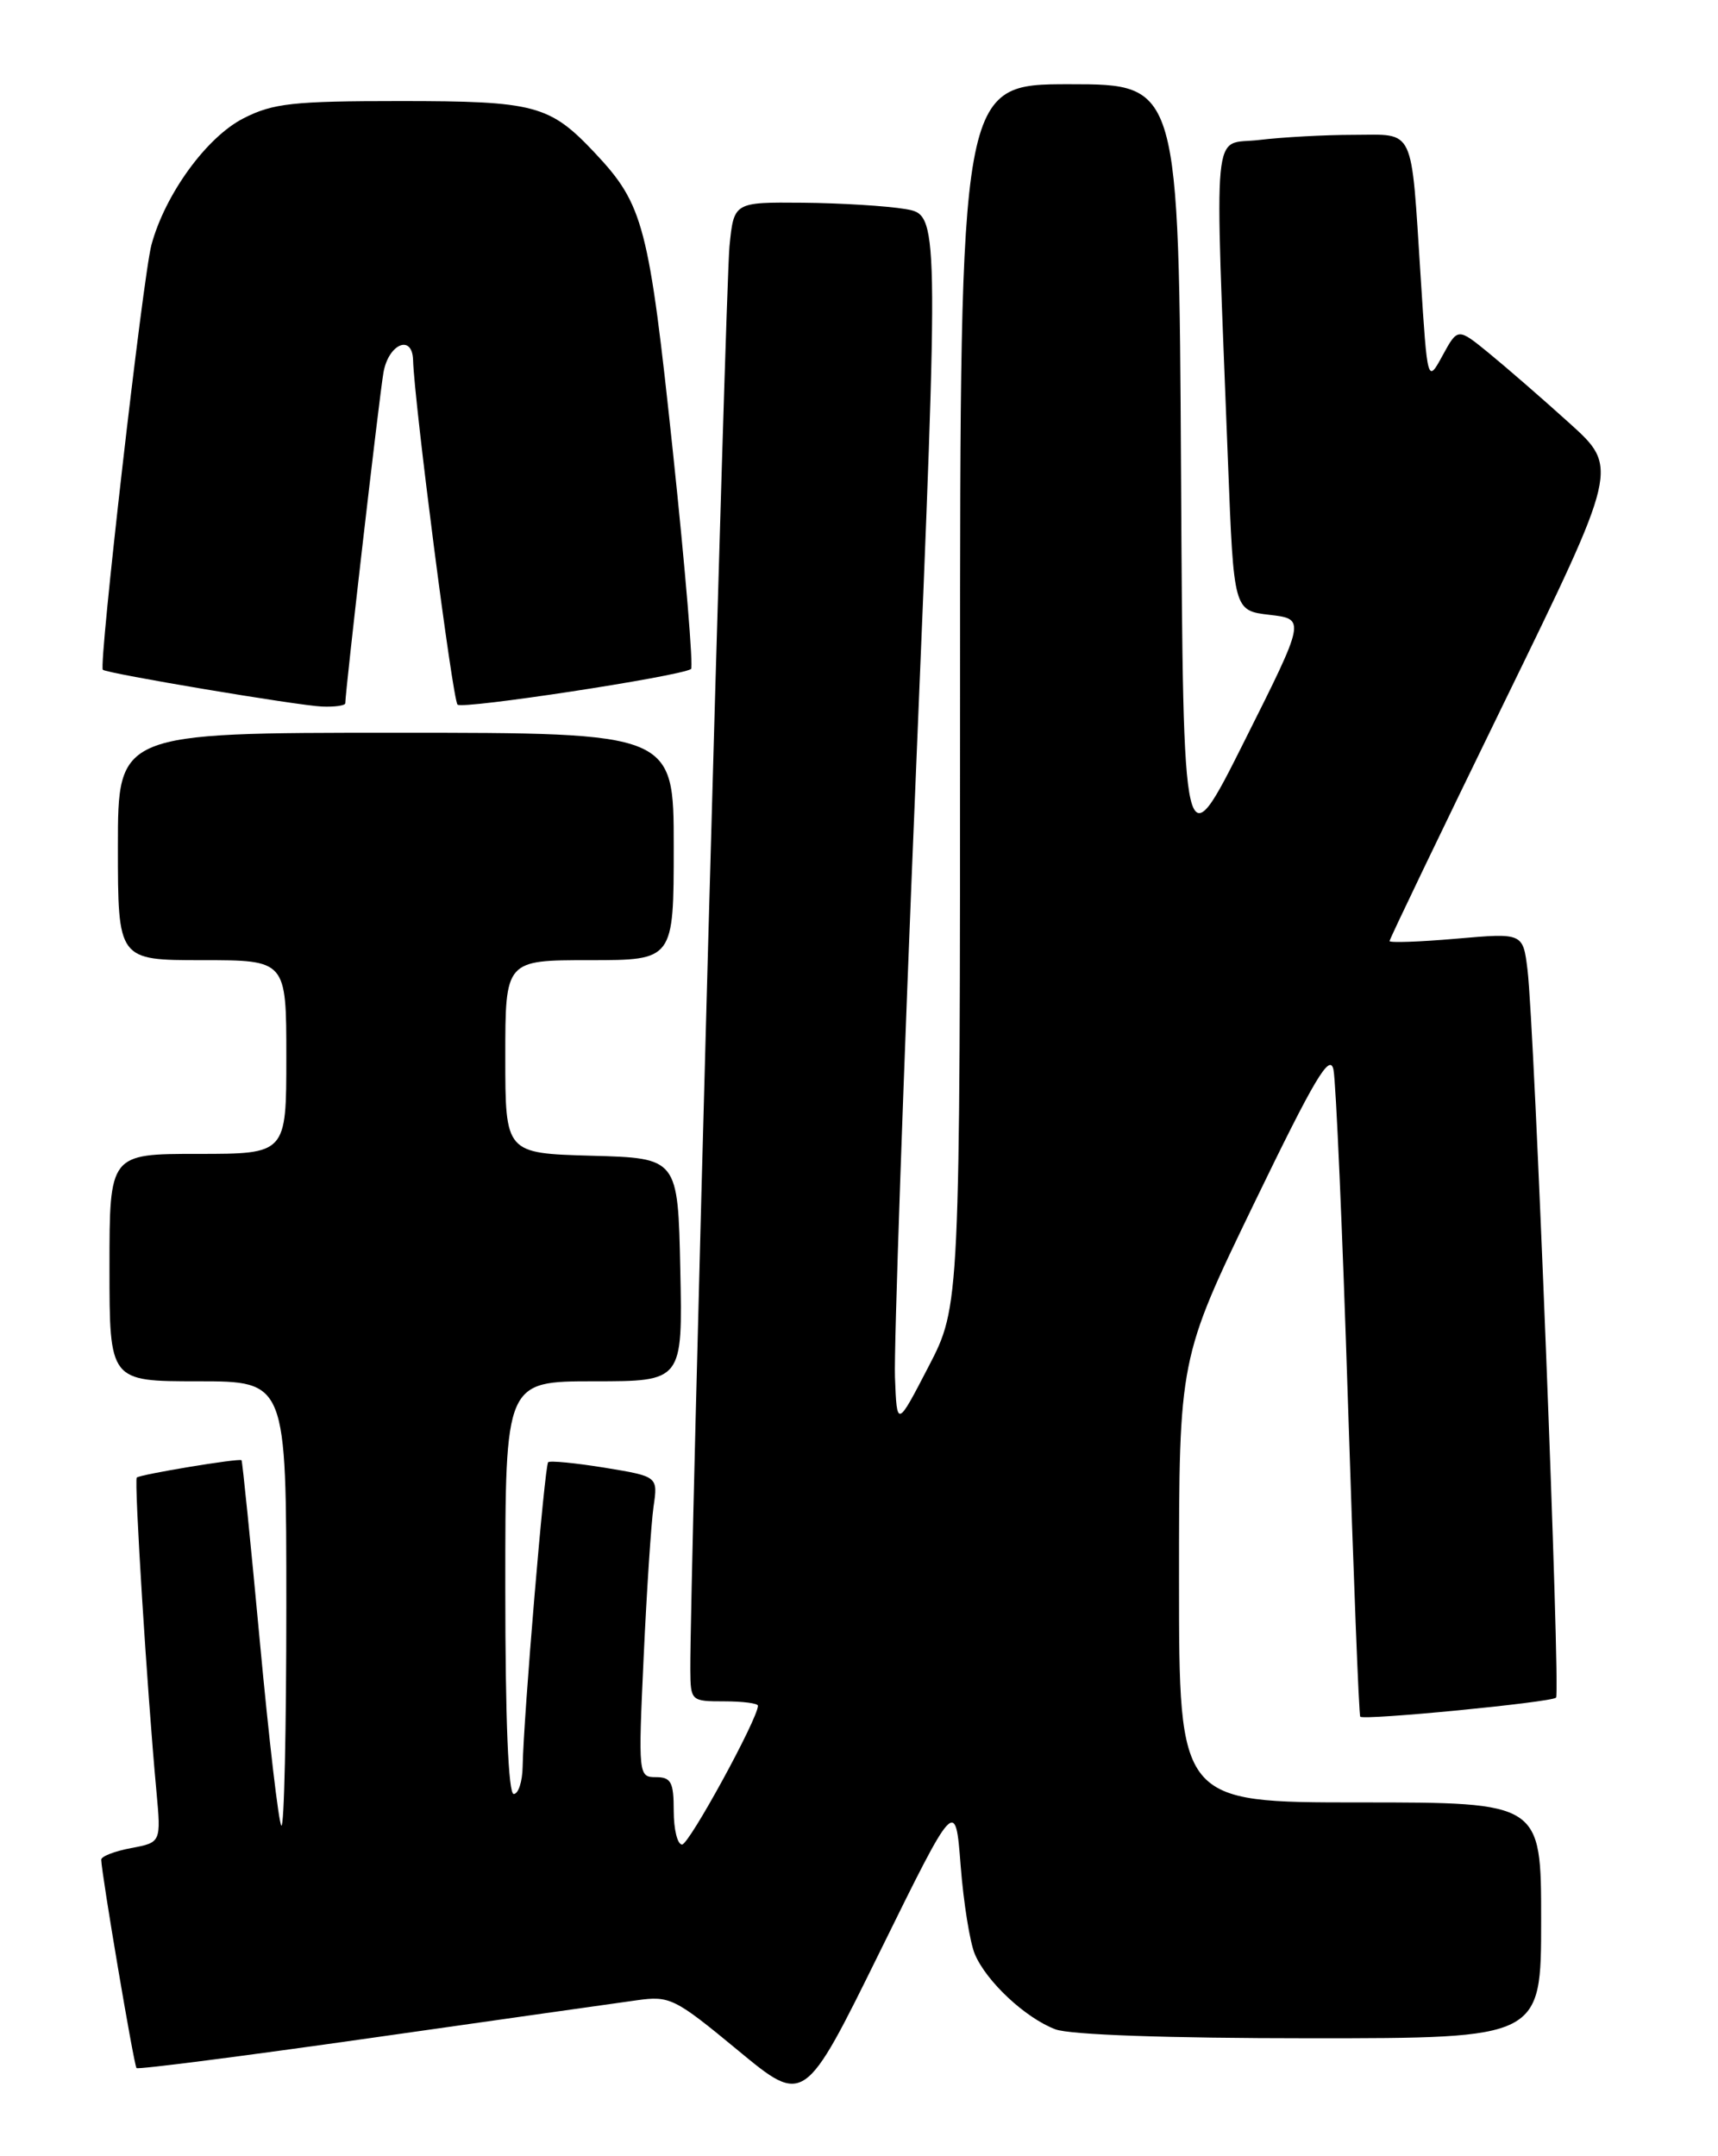 <?xml version="1.0" encoding="UTF-8" standalone="no"?>
<!DOCTYPE svg PUBLIC "-//W3C//DTD SVG 1.1//EN" "http://www.w3.org/Graphics/SVG/1.1/DTD/svg11.dtd" >
<svg xmlns="http://www.w3.org/2000/svg" xmlns:xlink="http://www.w3.org/1999/xlink" version="1.1" viewBox="0 0 204 256">
 <g >
 <path fill="currentColor"
d=" M 114.07 221.50 C 114.41 225.90 115.17 230.62 115.75 232.00 C 117.12 235.26 121.76 239.59 125.32 240.94 C 127.05 241.59 138.61 242.00 155.57 242.00 C 183.00 242.00 183.00 242.00 183.00 228.00 C 183.00 214.00 183.00 214.00 161.50 214.00 C 140.00 214.00 140.00 214.00 140.00 187.66 C 140.00 161.31 140.00 161.31 148.90 142.91 C 156.09 128.05 157.91 124.98 158.34 127.00 C 158.63 128.38 159.41 146.15 160.06 166.50 C 160.71 186.85 161.36 203.64 161.52 203.82 C 161.93 204.28 184.22 202.12 184.77 201.56 C 185.31 201.02 182.20 121.74 181.38 115.13 C 180.84 110.76 180.84 110.76 172.92 111.45 C 168.56 111.83 165.00 111.95 165.00 111.73 C 165.00 111.50 171.12 98.76 178.60 83.42 C 192.21 55.52 192.21 55.52 186.35 50.23 C 183.13 47.32 178.83 43.59 176.80 41.93 C 173.10 38.91 173.10 38.91 171.30 42.20 C 169.50 45.50 169.50 45.50 168.70 33.00 C 167.52 14.77 168.10 16.00 160.73 16.01 C 157.30 16.01 152.25 16.29 149.50 16.62 C 143.85 17.30 144.22 13.43 145.82 55.00 C 146.50 72.50 146.50 72.50 150.76 73.00 C 155.03 73.50 155.03 73.50 147.76 88.00 C 140.50 102.50 140.50 102.50 140.24 56.25 C 139.98 10.00 139.98 10.00 126.99 10.00 C 114.00 10.00 114.00 10.00 114.00 82.52 C 114.00 155.05 114.00 155.05 110.25 162.27 C 106.50 169.50 106.50 169.50 106.27 163.50 C 106.14 160.20 107.26 127.80 108.77 91.50 C 111.51 25.50 111.51 25.50 107.50 24.82 C 105.30 24.45 99.82 24.11 95.32 24.07 C 87.14 24.00 87.14 24.00 86.62 29.25 C 86.15 33.88 81.90 188.64 81.97 198.25 C 82.00 201.95 82.05 202.00 86.00 202.00 C 88.20 202.00 90.00 202.23 90.00 202.52 C 90.00 204.05 81.83 219.00 80.99 219.00 C 80.44 219.00 80.00 217.20 80.00 215.00 C 80.00 211.60 79.69 211.00 77.89 211.00 C 75.81 211.00 75.78 210.79 76.43 196.75 C 76.79 188.91 77.32 180.88 77.60 178.90 C 78.13 175.30 78.13 175.30 71.81 174.26 C 68.34 173.70 65.31 173.40 65.09 173.61 C 64.67 174.00 62.16 203.89 62.06 209.75 C 62.03 211.54 61.55 213.00 61.00 213.00 C 60.36 213.00 60.00 204.17 60.00 188.50 C 60.00 164.00 60.00 164.00 70.53 164.00 C 81.06 164.00 81.06 164.00 80.78 150.75 C 80.50 137.50 80.50 137.50 70.25 137.22 C 60.00 136.93 60.00 136.93 60.00 125.47 C 60.00 114.00 60.00 114.00 70.00 114.00 C 80.00 114.00 80.00 114.00 80.00 100.50 C 80.00 87.00 80.00 87.00 47.00 87.00 C 14.00 87.00 14.00 87.00 14.00 100.50 C 14.00 114.00 14.00 114.00 24.00 114.00 C 34.00 114.00 34.00 114.00 34.00 125.50 C 34.00 137.00 34.00 137.00 23.50 137.00 C 13.00 137.00 13.00 137.00 13.00 150.50 C 13.00 164.00 13.00 164.00 23.50 164.00 C 34.00 164.00 34.00 164.00 34.00 190.67 C 34.00 205.33 33.74 217.07 33.41 216.75 C 33.09 216.43 31.94 206.57 30.85 194.85 C 29.76 183.12 28.78 173.46 28.68 173.37 C 28.39 173.11 16.61 175.06 16.24 175.43 C 15.91 175.76 17.48 200.95 18.57 212.63 C 19.13 218.75 19.13 218.75 15.57 219.42 C 13.60 219.79 12.01 220.41 12.02 220.80 C 12.06 222.51 15.91 245.25 16.21 245.54 C 16.39 245.73 28.91 244.12 44.02 241.97 C 59.13 239.82 73.35 237.80 75.62 237.49 C 79.54 236.94 80.12 237.23 87.62 243.43 C 95.50 249.95 95.50 249.95 104.48 231.72 C 113.45 213.50 113.45 213.50 114.07 221.50 Z  M 41.00 83.50 C 41.00 82.10 45.04 47.05 45.53 44.25 C 46.12 40.83 48.96 39.62 49.05 42.75 C 49.19 47.78 53.74 83.08 54.33 83.66 C 54.91 84.24 80.45 80.35 82.05 79.44 C 82.35 79.27 81.39 67.70 79.91 53.72 C 77.05 26.72 76.42 24.31 70.64 18.16 C 65.27 12.46 63.56 12.00 47.51 12.00 C 34.78 12.00 32.41 12.26 28.91 14.05 C 24.53 16.28 19.60 23.07 17.98 29.08 C 16.98 32.80 11.69 79.04 12.21 79.52 C 12.71 79.97 35.34 83.77 38.25 83.89 C 39.76 83.95 41.00 83.77 41.00 83.50 Z "/>
</g>
</svg>